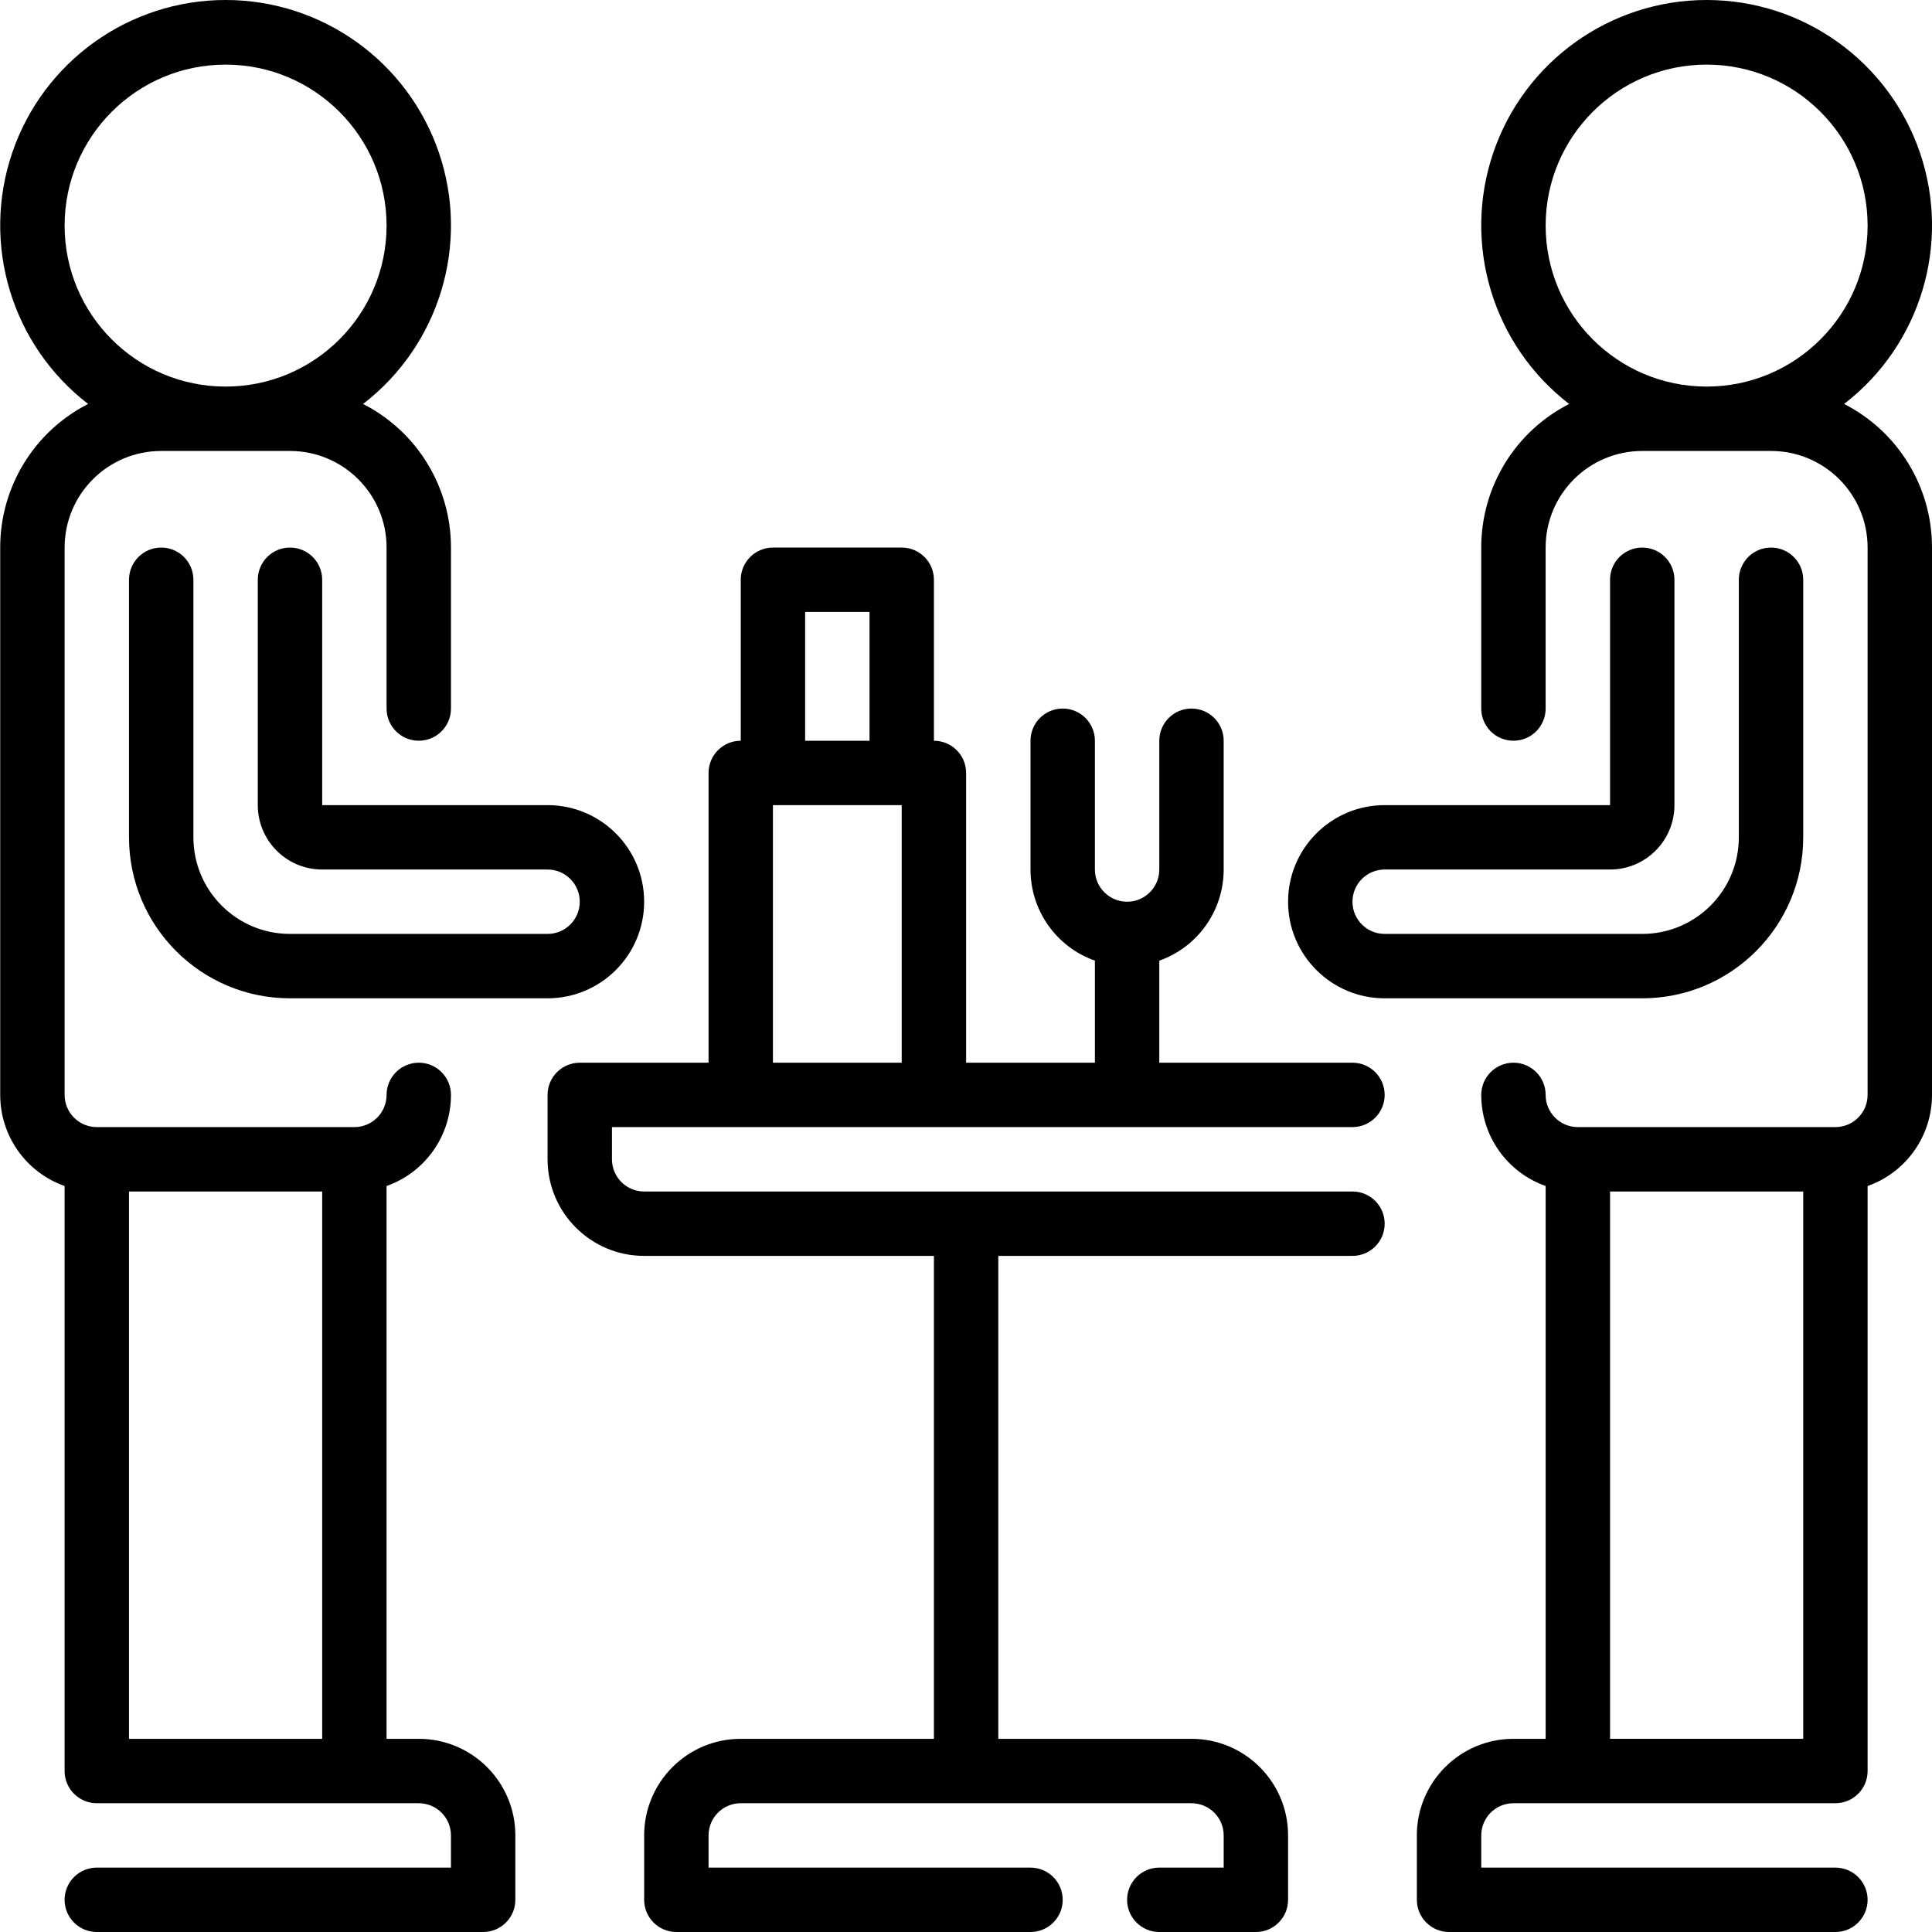 <svg height="480pt" viewBox="0 0 480 480.054" width="480pt" xmlns="http://www.w3.org/2000/svg"><path d="m458.188 100.375c18.996-14.625 26.578-39.719 18.855-62.418-7.727-22.695-29.039-37.957-53.016-37.957-23.977 0-45.289 15.262-53.016 37.957-7.723 22.699-.141 47.793 18.855 62.418-13.414 6.836-21.855 20.625-21.84 35.68v40c0 4.418 3.582 8 8 8 4.418 0 8-3.582 8-8v-40c0-13.254 10.746-24 24-24h32c13.254 0 24 10.746 24 24v136c0 4.418-3.582 8-8 8h-64c-4.418 0-8-3.582-8-8 0-4.418-3.582-8-8-8-4.418 0-8 3.582-8 8-.004 10.176 6.406 19.246 16 22.641v137.359h-8c-13.254 0-24 10.746-24 24v16c0 4.418 3.582 8 8 8h96c4.418 0 8-3.582 8-8 0-4.418-3.582-8-8-8h-88v-8c0-4.418 3.582-8 8-8h80c4.418 0 8-3.582 8-8v-145.359c9.594-3.395 16.004-12.465 16-22.641v-136c.016-15.055-8.426-28.844-21.84-35.68zm-74.16-44.32c0-22.09 17.91-40 40-40s40 17.91 40 40c0 22.09-17.91 40-40 40s-40-17.91-40-40zm16 376v-136h48v136zm0 0"/><path d="m448.027 208.055v-64c0-4.418-3.582-8-8-8-4.418 0-8 3.582-8 8v64c0 13.254-10.746 24-24 24h-64c-4.418 0-8-3.582-8-8 0-4.418 3.582-8 8-8h56c8.836 0 16-7.164 16-16v-56c0-4.418-3.582-8-8-8-4.418 0-8 3.582-8 8v56h-56c-13.254 0-24 10.746-24 24 0 13.254 10.746 24 24 24h64c22.09 0 40-17.91 40-40zm0 0"/><path d="m104.027 432.055h-8v-137.359c9.594-3.395 16.004-12.465 16-22.641 0-4.418-3.582-8-8-8-4.418 0-8 3.582-8 8 0 4.418-3.582 8-8 8h-64c-4.418 0-8-3.582-8-8v-136c0-13.254 10.746-24 24-24h32c13.254 0 24 10.746 24 24v40c0 4.418 3.582 8 8 8 4.418 0 8-3.582 8-8v-40c.016-15.055-8.426-28.844-21.84-35.68 18.996-14.625 26.578-39.719 18.855-62.418-7.727-22.695-29.039-37.957-53.016-37.957-23.977 0-45.289 15.262-53.016 37.957-7.723 22.699-.141 47.793 18.855 62.418-13.414 6.836-21.855 20.625-21.84 35.68v136c-.004 10.176 6.406 19.246 16 22.641v145.359c0 4.418 3.582 8 8 8h80c4.418 0 8 3.582 8 8v8h-88c-4.418 0-8 3.582-8 8 0 4.418 3.582 8 8 8h96c4.418 0 8-3.582 8-8v-16c0-13.254-10.746-24-24-24zm-88-376c0-22.09 17.91-40 40-40s40 17.91 40 40c0 22.09-17.91 40-40 40s-40-17.91-40-40zm16 376v-136h48v136zm0 0"/><path d="m80.027 144.055c0-4.418-3.582-8-8-8-4.418 0-8 3.582-8 8v56c0 8.836 7.164 16 16 16h56c4.418 0 8 3.582 8 8 0 4.418-3.582 8-8 8h-64c-13.254 0-24-10.746-24-24v-64c0-4.418-3.582-8-8-8-4.418 0-8 3.582-8 8v64c0 22.09 17.91 40 40 40h64c13.254 0 24-10.746 24-24 0-13.254-10.746-24-24-24h-56zm0 0"/><path d="m336.027 280.055c4.418 0 8-3.582 8-8 0-4.418-3.582-8-8-8h-48v-25.359c9.594-3.395 16.004-12.465 16-22.641v-32c0-4.418-3.582-8-8-8-4.418 0-8 3.582-8 8v32c0 4.418-3.582 8-8 8-4.418 0-8-3.582-8-8v-32c0-4.418-3.582-8-8-8-4.418 0-8 3.582-8 8v32c-.004 10.176 6.406 19.246 16 22.641v25.359h-32v-72c0-4.418-3.582-8-8-8v-40c0-4.418-3.582-8-8-8h-32c-4.418 0-8 3.582-8 8v40c-4.418 0-8 3.582-8 8v72h-32c-4.418 0-8 3.582-8 8v16c0 13.254 10.746 24 24 24h72v120h-48c-13.254 0-24 10.746-24 24v16c0 4.418 3.582 8 8 8h88c4.418 0 8-3.582 8-8 0-4.418-3.582-8-8-8h-80v-8c0-4.418 3.582-8 8-8h112c4.418 0 8 3.582 8 8v8h-16c-4.418 0-8 3.582-8 8 0 4.418 3.582 8 8 8h24c4.418 0 8-3.582 8-8v-16c0-13.254-10.746-24-24-24h-48v-120h88c4.418 0 8-3.582 8-8 0-4.418-3.582-8-8-8h-176c-4.418 0-8-3.582-8-8v-8zm-136-128h16v32h-16zm-8 48h32v64h-32zm0 0"/></svg>
